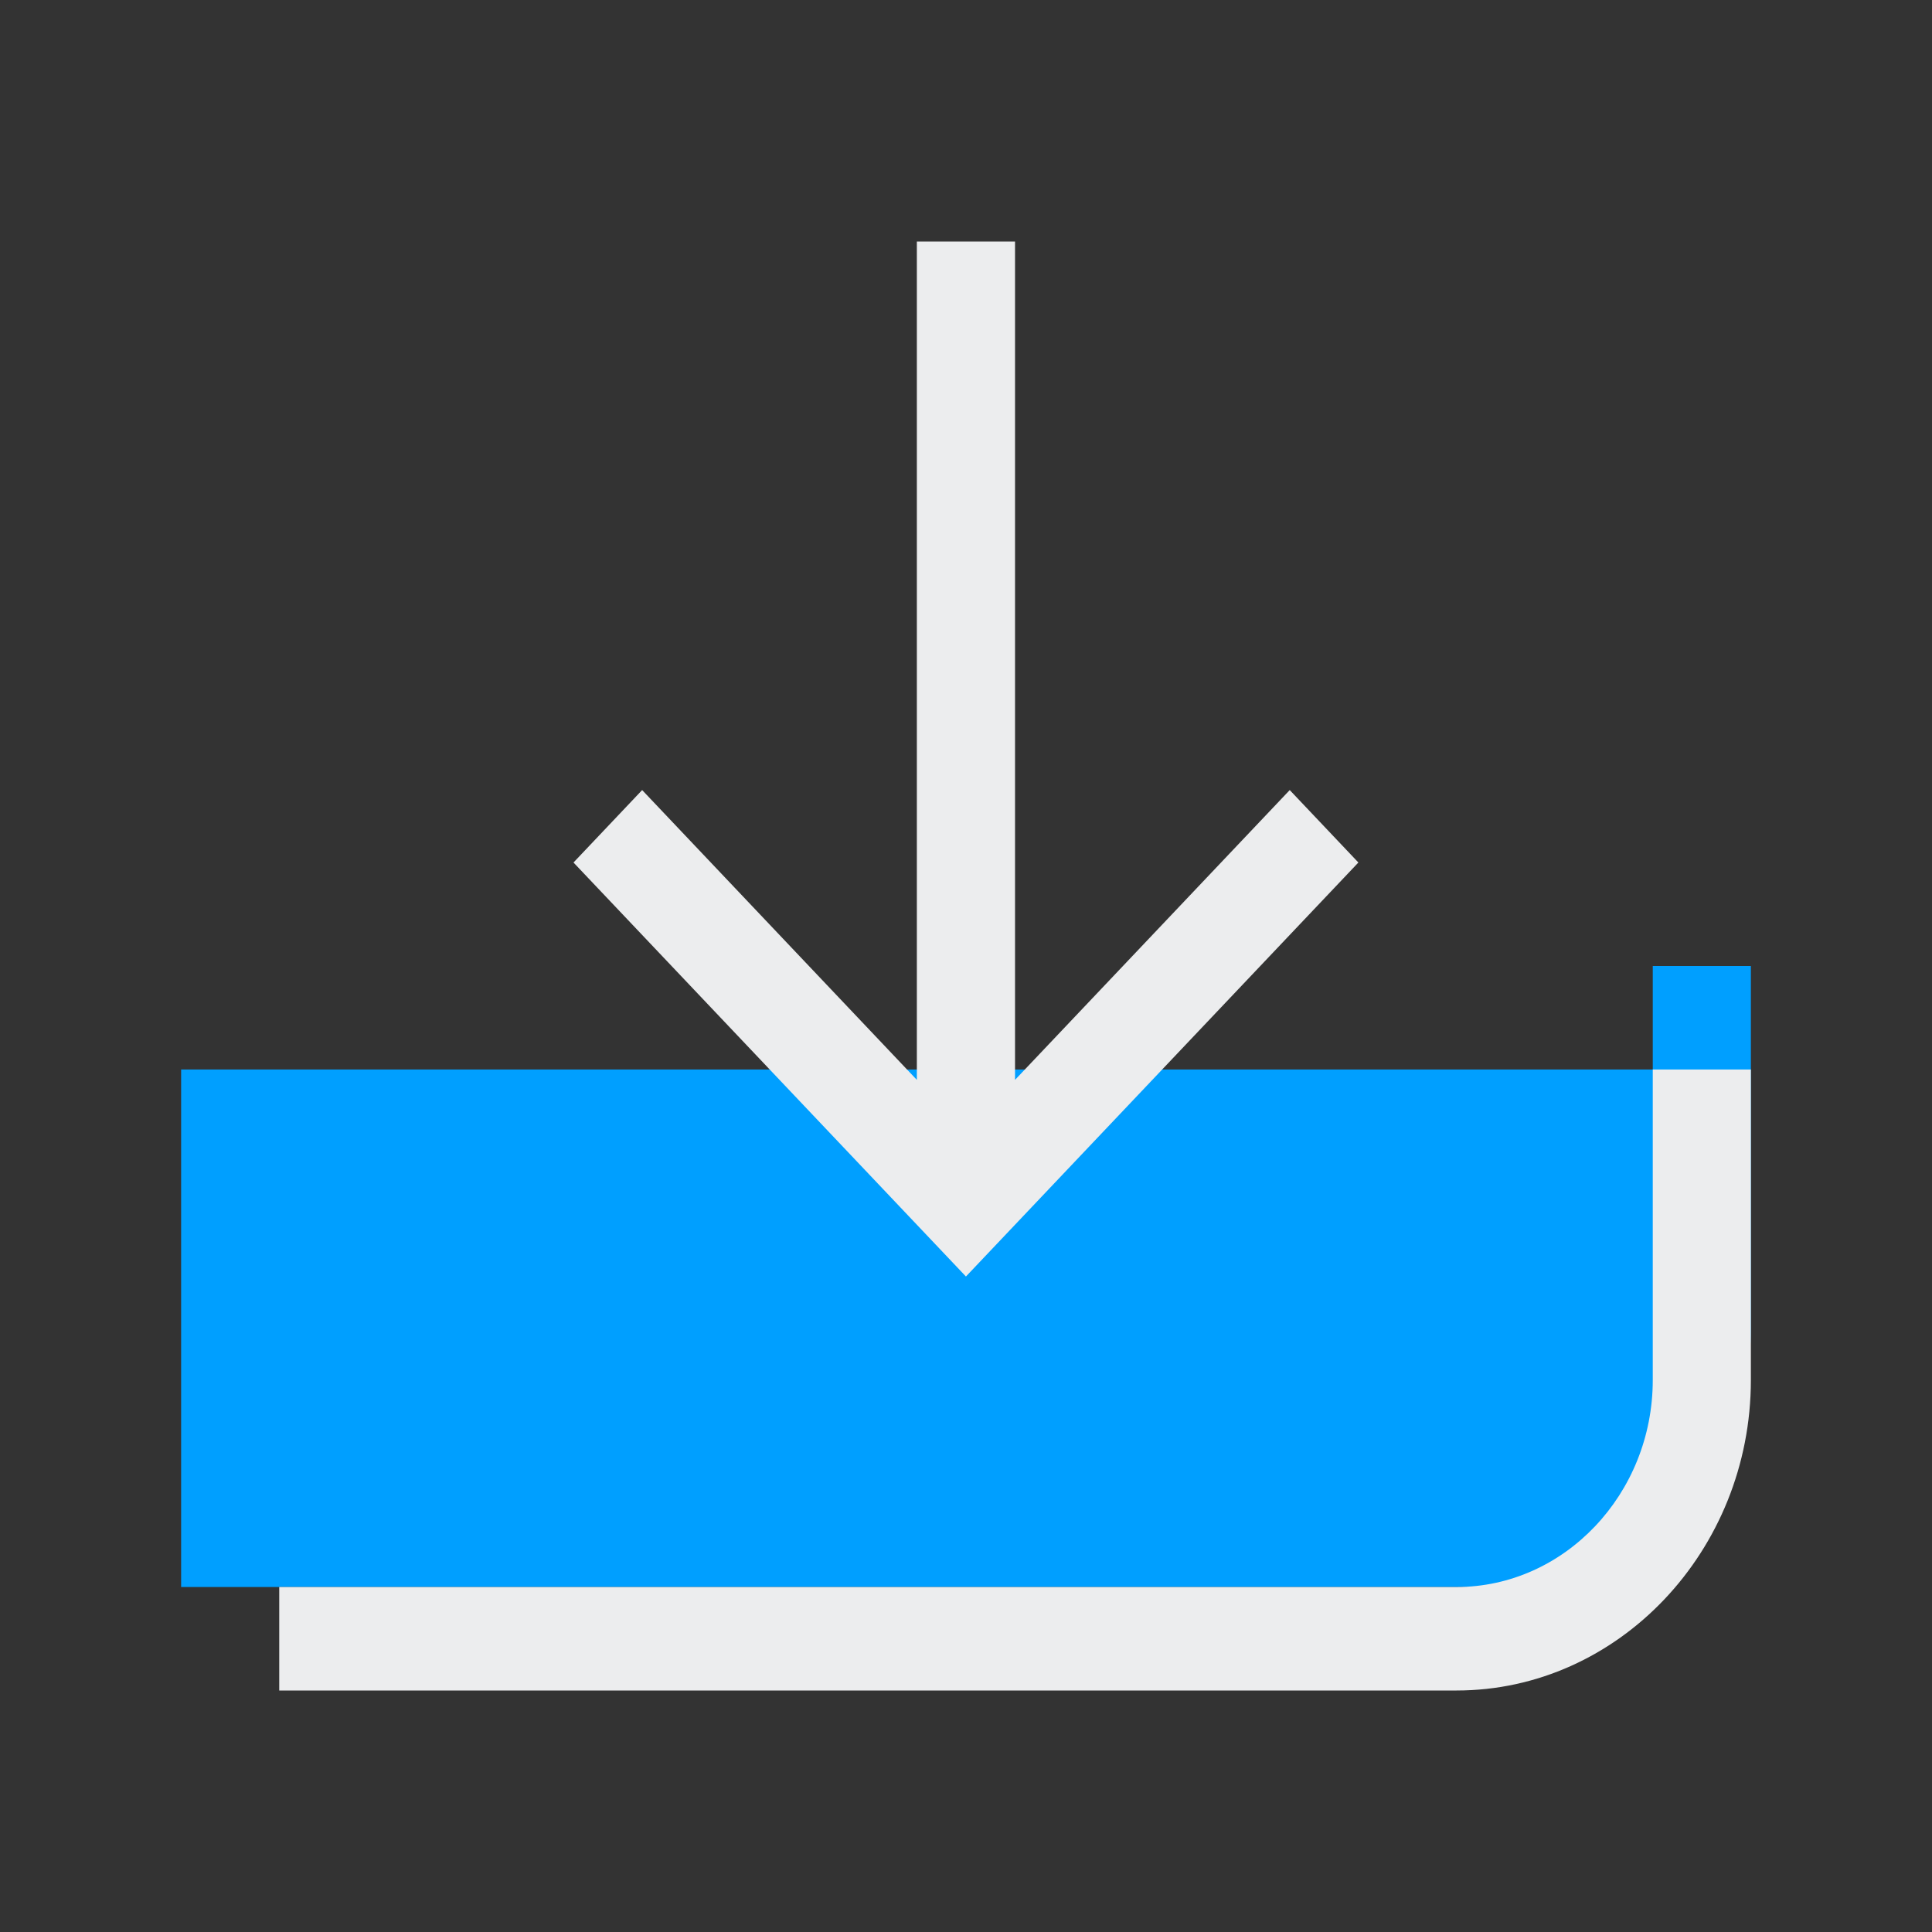 <?xml version="1.0" encoding="UTF-8" standalone="no"?>
<svg
   width="32"
   height="32"
   version="1.1"
   id="svg12"
   sodipodi:docname="kget.svg"
   inkscape:version="1.1.1 (3bf5ae0d25, 2021-09-20)"
   xmlns:inkscape="http://www.inkscape.org/namespaces/inkscape"
   xmlns:sodipodi="http://sodipodi.sourceforge.net/DTD/sodipodi-0.dtd"
   xmlns:xlink="http://www.w3.org/1999/xlink"
   xmlns="http://www.w3.org/2000/svg"
   xmlns:svg="http://www.w3.org/2000/svg"
   xmlns:rdf="http://www.w3.org/1999/02/22-rdf-syntax-ns#"
   xmlns:cc="http://creativecommons.org/ns#"
   xmlns:dc="http://purl.org/dc/elements/1.1/">
  <rect width="100%" height="100%" fill="#333333" stroke="none"/>
  <g
     id="22-22-kget"
     transform="translate(32,9.998)">
    <rect
       style="opacity:0.001"
       width="22"
       height="22"
       x="0"
       y="2.7026367e-08"
       id="rect2" />
    <path
       id="Download-3"
       class="st0"
       d="M 2,12.143 H 18.875 V 11 H 20 v 4 c 0,1.571 -1.266,2.857 -2.813,2.857 H 2 Z"
       style="fill:#009fff;fill-opacity:1;stroke-width:0.283" />
    <path
       id="Download-s-6"
       class="st1"
       d="m 11.562,3 v 9.257 l 3.15,-3.2 0.787,0.8 -4.5,4.571 -4.5,-4.571 0.788,-0.8 3.15,3.2 V 3 Z m 7.312,9.143 v 3.429 c 0,1.257 -1.012,2.286 -2.25,2.286 H 3.125 V 19 H 16.625 C 18.481,19 20,17.457 20,15.571 v -3.429 z"
       style="fill:#ecedee;fill-opacity:1;stroke-width:0.283" />
  </g>
  <g
     id="kget">
    <rect
       style="opacity:0.001"
       width="32"
       height="32"
       x="0"
       y="0"
       id="rect7" />
    <path
       id="Download"
       class="st0"
       d="M 3,17.714 H 27.375 V 16 H 29 v 6 c 0,2.357 -1.828,4.286 -4.063,4.286 H 3 Z"
       style="fill:#009fff;fill-opacity:1;stroke-width:0.417" />
    <path
       id="Download-s"
       class="st1"
       d="m 16.812,4 v 13.886 l 4.55,-4.8 1.137,1.2 -6.5,6.857 -6.5,-6.857 1.137,-1.2 4.55,4.8 V 4 Z M 27.375,17.714 v 5.143 c 0,1.886 -1.462,3.429 -3.25,3.429 H 4.625 V 28 h 19.5 C 26.806,28 29,25.686 29,22.857 v -5.143 z"
       style="fill:#ecedee;fill-opacity:1;stroke-width:0.417" />
  </g>
  <defs
     id="defs16">
    <linearGradient
       id="c"
       y1="13"
       y2="33"
       x2="0"
       gradientUnits="userSpaceOnUse"
       gradientTransform="matrix(1,0,0,-1,384.57,547.8)">
      <stop
         stop-color="#197cf1"
         id="stop12" />
      <stop
         offset="1"
         stop-color="#20bcfa"
         id="stop14" />
    </linearGradient>
    <linearGradient
       xlink:href="#c"
       id="d"
       y1="14"
       y2="33"
       x2="0"
       gradientUnits="userSpaceOnUse"
       gradientTransform="matrix(1,0,0,-1,-8,37)" />
    <linearGradient
       id="linearGradient917"
       y1="13"
       y2="33"
       x2="0"
       gradientUnits="userSpaceOnUse"
       gradientTransform="matrix(1,0,0,-1,384.57,547.8)">
      <stop
         stop-color="#197cf1"
         id="stop913" />
      <stop
         offset="1"
         stop-color="#20bcfa"
         id="stop915" />
    </linearGradient>
  </defs>
  <sodipodi:namedview
     pagecolor="#ffffff"
     bordercolor="#000000"
     borderopacity="1"
     objecttolerance="10"
     gridtolerance="10"
     guidetolerance="10"
     inkscape:pageopacity="0"
     inkscape:pageshadow="2"
     inkscape:window-width="1920"
     inkscape:window-height="1007"
     id="namedview14"
     showgrid="false"
     inkscape:zoom="4.9062502"
     inkscape:cx="11.617834"
     inkscape:cy="14.063694"
     inkscape:window-x="0"
     inkscape:window-y="0"
     inkscape:window-maximized="1"
     inkscape:current-layer="svg12"
     inkscape:document-rotation="0"
     showguides="false"
     inkscape:lockguides="true"
     inkscape:showpageshadow="false"
     inkscape:pagecheckerboard="0">
    <inkscape:grid
       type="xygrid"
       id="grid849"
       originx="0"
       originy="0" />
  </sodipodi:namedview>
</svg>
